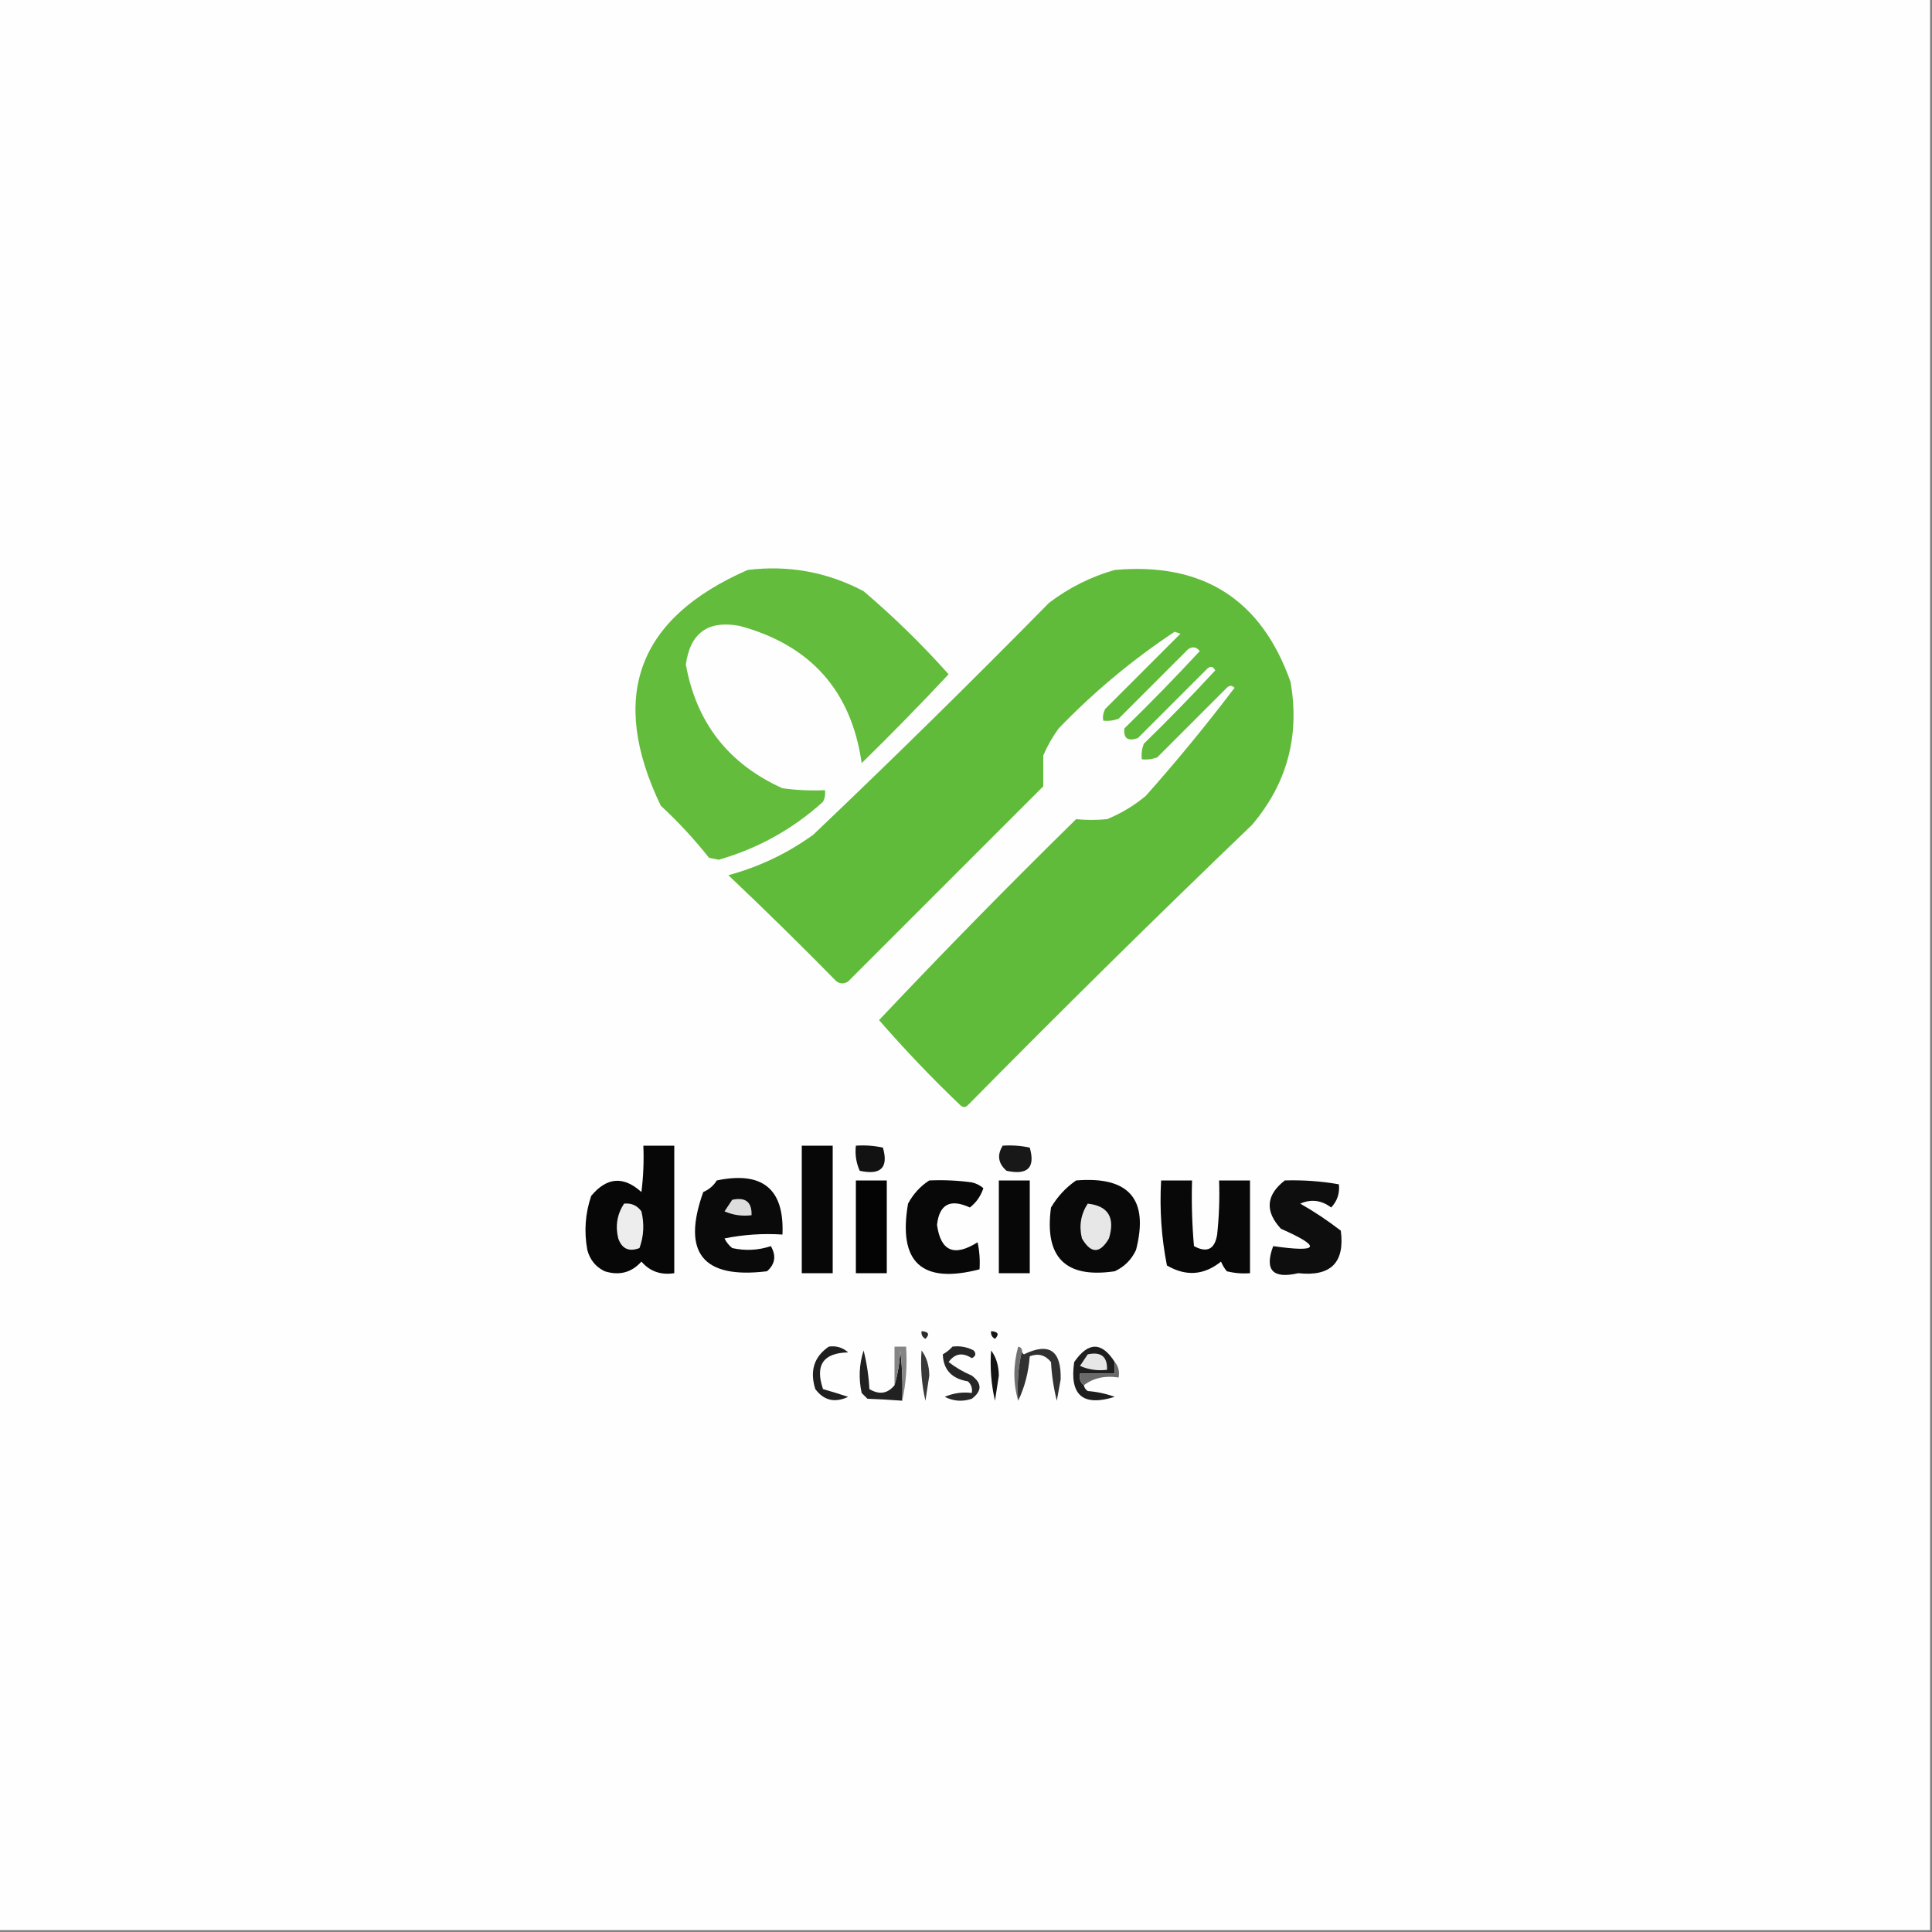 <?xml version="1.0" encoding="UTF-8"?>
<!DOCTYPE svg PUBLIC "-//W3C//DTD SVG 1.1//EN" "http://www.w3.org/Graphics/SVG/1.1/DTD/svg11.dtd">
<svg xmlns="http://www.w3.org/2000/svg" version="1.1" width="500px" height="500px" style="shape-rendering:geometricPrecision; text-rendering:geometricPrecision; image-rendering:optimizeQuality; fill-rule:evenodd; clip-rule:evenodd" xmlns:xlink="http://www.w3.org/1999/xlink">
<rect width="100%" height="100%" fill="#808080" stroke="none"/>
<g><path style="opacity:1" fill="#fefefe" d="M -0.5,-0.5 C 166.167,-0.5 332.833,-0.5 499.5,-0.5C 499.5,166.167 499.5,332.833 499.5,499.5C 332.833,499.5 166.167,499.5 -0.5,499.5C -0.5,332.833 -0.5,166.167 -0.5,-0.5 Z"/></g>
<g><path style="opacity:1" fill="#63bc3b" d="M 193.5,147.5 C 204.116,146.208 214.116,148.041 223.5,153C 231.317,159.65 238.65,166.817 245.5,174.5C 238.181,182.319 230.681,189.986 223,197.5C 220.339,178.833 209.839,166.999 191.5,162C 183.279,160.438 178.613,163.772 177.5,172C 180.224,187.057 188.558,197.723 202.5,204C 206.152,204.499 209.818,204.665 213.5,204.5C 213.649,205.552 213.483,206.552 213,207.5C 205.154,214.589 196.154,219.589 186,222.5C 185.167,222.333 184.333,222.167 183.5,222C 179.701,217.199 175.534,212.699 171,208.5C 157.452,180.305 164.952,159.972 193.5,147.5 Z"/></g>
<g><path style="opacity:1" fill="#61bb3a" d="M 288.5,147.5 C 311.312,145.475 326.479,155.142 334,176.5C 336.421,190.489 333.088,202.823 324,213.5C 299.195,237.305 274.695,261.472 250.5,286C 249.833,286.667 249.167,286.667 248.5,286C 241.123,278.958 234.123,271.624 227.5,264C 244.125,246.374 261.125,229.041 278.5,212C 281.133,212.253 283.8,212.253 286.5,212C 290.132,210.516 293.466,208.516 296.5,206C 304.545,196.958 312.211,187.624 319.5,178C 318.833,177.333 318.167,177.333 317.5,178C 311.5,184 305.5,190 299.5,196C 298.207,196.49 296.873,196.657 295.5,196.5C 295.343,195.127 295.51,193.793 296,192.5C 302.348,186.319 308.515,179.986 314.5,173.5C 313.998,172.479 313.332,172.312 312.5,173C 306.5,179 300.5,185 294.5,191C 291.866,191.925 290.699,191.091 291,188.5C 297.681,181.986 304.181,175.319 310.5,168.5C 309.635,167.417 308.635,167.251 307.5,168C 301.5,174 295.5,180 289.5,186C 288.207,186.49 286.873,186.657 285.5,186.5C 285.351,185.448 285.517,184.448 286,183.5C 292.5,177 299,170.5 305.5,164C 305,163.833 304.5,163.667 304,163.5C 293.135,170.69 283.135,179.023 274,188.5C 272.414,190.67 271.08,193.004 270,195.5C 270,198.167 270,200.833 270,203.5C 253.167,220.333 236.333,237.167 219.5,254C 218.5,254.667 217.5,254.667 216.5,254C 207.319,244.652 197.986,235.486 188.5,226.5C 196.492,224.337 203.825,220.837 210.5,216C 231.138,196.362 251.472,176.362 271.5,156C 276.712,152.061 282.379,149.227 288.5,147.5 Z"/></g>
<g><path style="opacity:1" fill="#121212" d="M 221.5,296.5 C 223.857,296.337 226.19,296.503 228.5,297C 229.98,302.188 227.98,304.188 222.5,303C 221.577,300.959 221.244,298.792 221.5,296.5 Z"/></g>
<g><path style="opacity:1" fill="#181818" d="M 259.5,296.5 C 261.857,296.337 264.19,296.503 266.5,297C 267.98,302.188 265.98,304.188 260.5,303C 258.316,301.102 257.983,298.936 259.5,296.5 Z"/></g>
<g><path style="opacity:1" fill="#070707" d="M 166.5,296.5 C 169.167,296.5 171.833,296.5 174.5,296.5C 174.5,307.5 174.5,318.5 174.5,329.5C 171.028,330.037 168.195,329.037 166,326.5C 163.441,329.349 160.274,330.183 156.5,329C 154.185,327.891 152.685,326.057 152,323.5C 151.121,318.713 151.455,314.047 153,309.5C 157.035,304.636 161.368,304.302 166,308.5C 166.499,304.514 166.666,300.514 166.5,296.5 Z"/></g>
<g><path style="opacity:1" fill="#070707" d="M 207.5,296.5 C 210.167,296.5 212.833,296.5 215.5,296.5C 215.5,307.5 215.5,318.5 215.5,329.5C 212.833,329.5 210.167,329.5 207.5,329.5C 207.5,318.5 207.5,307.5 207.5,296.5 Z"/></g>
<g><path style="opacity:1" fill="#0a0a0a" d="M 185.5,305.5 C 197.354,303.038 203.021,307.705 202.5,319.5C 197.456,319.173 192.456,319.506 187.5,320.5C 187.977,321.478 188.643,322.311 189.5,323C 192.894,323.752 196.227,323.585 199.5,322.5C 200.938,324.998 200.604,327.164 198.5,329C 181.878,331.048 176.378,324.215 182,308.5C 183.518,307.837 184.685,306.837 185.5,305.5 Z"/></g>
<g><path style="opacity:1" fill="#080808" d="M 240.5,305.5 C 244.182,305.335 247.848,305.501 251.5,306C 252.624,306.249 253.624,306.749 254.5,307.5C 253.815,309.547 252.649,311.214 251,312.5C 245.919,310.154 243.086,311.654 242.5,317C 243.446,323.825 246.946,325.325 253,321.5C 253.497,323.81 253.663,326.143 253.5,328.5C 238.549,332.382 232.382,326.715 235,311.5C 236.36,308.977 238.193,306.977 240.5,305.5 Z"/></g>
<g><path style="opacity:1" fill="#090909" d="M 278.5,305.5 C 292.21,304.367 297.377,310.367 294,323.5C 292.833,326 291,327.833 288.5,329C 275.74,330.907 270.24,325.407 272,312.5C 273.694,309.642 275.861,307.309 278.5,305.5 Z"/></g>
<g><path style="opacity:1" fill="#0e0e0e" d="M 332.5,305.5 C 337.214,305.353 341.881,305.686 346.5,306.5C 346.753,308.827 346.086,310.827 344.5,312.5C 341.977,310.592 339.31,310.259 336.5,311.5C 340.124,313.555 343.624,315.889 347,318.5C 348.082,326.751 344.416,330.418 336,329.5C 329.366,331.037 327.199,328.704 329.5,322.5C 341.485,324.205 342.151,322.705 331.5,318C 327.309,313.46 327.642,309.293 332.5,305.5 Z"/></g>
<g><path style="opacity:1" fill="#040404" d="M 221.5,305.5 C 224.167,305.5 226.833,305.5 229.5,305.5C 229.5,313.5 229.5,321.5 229.5,329.5C 226.833,329.5 224.167,329.5 221.5,329.5C 221.5,321.5 221.5,313.5 221.5,305.5 Z"/></g>
<g><path style="opacity:1" fill="#070707" d="M 258.5,305.5 C 261.167,305.5 263.833,305.5 266.5,305.5C 266.5,313.5 266.5,321.5 266.5,329.5C 263.833,329.5 261.167,329.5 258.5,329.5C 258.5,321.5 258.5,313.5 258.5,305.5 Z"/></g>
<g><path style="opacity:1" fill="#080808" d="M 300.5,305.5 C 303.167,305.5 305.833,305.5 308.5,305.5C 308.334,311.176 308.501,316.843 309,322.5C 312.387,324.318 314.387,323.318 315,319.5C 315.499,314.845 315.666,310.179 315.5,305.5C 318.167,305.5 320.833,305.5 323.5,305.5C 323.5,313.5 323.5,321.5 323.5,329.5C 321.473,329.662 319.473,329.495 317.5,329C 316.874,328.25 316.374,327.416 316,326.5C 311.585,330.051 306.918,330.384 302,327.5C 300.571,320.281 300.071,312.947 300.5,305.5 Z"/></g>
<g><path style="opacity:1" fill="#dddddd" d="M 189.5,310.5 C 192.95,309.756 194.616,311.09 194.5,314.5C 192.076,314.808 189.743,314.474 187.5,313.5C 188.193,312.482 188.859,311.482 189.5,310.5 Z"/></g>
<g><path style="opacity:1" fill="#e7e7e7" d="M 281.5,311.5 C 286.805,312.077 288.638,315.077 287,320.5C 284.667,324.5 282.333,324.5 280,320.5C 279.207,317.259 279.707,314.259 281.5,311.5 Z"/></g>
<g><path style="opacity:1" fill="#ededed" d="M 161.5,311.5 C 163.39,311.297 164.89,311.963 166,313.5C 166.784,316.76 166.617,319.927 165.5,323C 162.783,324.033 160.949,323.2 160,320.5C 159.207,317.259 159.707,314.259 161.5,311.5 Z"/></g>
<g><path style="opacity:1" fill="#2d2d2d" d="M 238.5,344.5 C 240.337,344.639 240.67,345.306 239.5,346.5C 238.702,346.043 238.369,345.376 238.5,344.5 Z"/></g>
<g><path style="opacity:1" fill="#161616" d="M 256.5,344.5 C 258.337,344.639 258.67,345.306 257.5,346.5C 256.702,346.043 256.369,345.376 256.5,344.5 Z"/></g>
<g><path style="opacity:1" fill="#212121" d="M 231.5,358.5 C 232.319,355.695 232.819,352.695 233,349.5C 233.499,353.821 233.666,358.154 233.5,362.5C 230.634,362.282 227.634,362.115 224.5,362C 224,361.5 223.5,361 223,360.5C 222.175,356.789 222.341,353.122 223.5,349.5C 224.324,352.785 224.824,356.118 225,359.5C 227.552,361.02 229.718,360.687 231.5,358.5 Z"/></g>
<g><path style="opacity:1" fill="#858585" d="M 233.5,362.5 C 233.666,358.154 233.499,353.821 233,349.5C 232.819,352.695 232.319,355.695 231.5,358.5C 231.5,355.167 231.5,351.833 231.5,348.5C 232.5,348.5 233.5,348.5 234.5,348.5C 234.819,353.363 234.486,358.03 233.5,362.5 Z"/></g>
<g><path style="opacity:1" fill="#383838" d="M 238.5,349.5 C 239.8,351.223 240.467,353.39 240.5,356C 240.167,358.167 239.833,360.333 239.5,362.5C 238.508,358.217 238.174,353.884 238.5,349.5 Z"/></g>
<g><path style="opacity:1" fill="#131313" d="M 256.5,349.5 C 257.8,351.223 258.467,353.39 258.5,356C 258.167,358.167 257.833,360.333 257.5,362.5C 256.508,358.217 256.174,353.884 256.5,349.5 Z"/></g>
<g><path style="opacity:1" fill="#717171" d="M 264.5,349.5 C 263.515,353.634 263.182,357.968 263.5,362.5C 262.188,357.985 262.188,353.318 263.5,348.5C 264.107,348.624 264.44,348.957 264.5,349.5 Z"/></g>
<g><path style="opacity:1" fill="#313131" d="M 263.5,362.5 C 263.182,357.968 263.515,353.634 264.5,349.5C 264.435,349.938 264.601,350.272 265,350.5C 271.525,347.33 274.691,349.496 274.5,357C 274.167,358.833 273.833,360.667 273.5,362.5C 272.676,359.215 272.176,355.882 272,352.5C 270.534,350.675 268.701,350.175 266.5,351C 266.173,355.214 265.173,359.048 263.5,362.5 Z"/></g>
<g><path style="opacity:1" fill="#1e1e1e" d="M 288.5,352.5 C 288.5,353.5 288.5,354.5 288.5,355.5C 285.5,355.5 282.5,355.5 279.5,355.5C 279.263,356.791 279.596,357.791 280.5,358.5C 280.611,359.117 280.944,359.617 281.5,360C 283.9,360.186 286.234,360.686 288.5,361.5C 280.248,364.082 276.748,361.082 278,352.5C 281.636,347.2 285.136,347.2 288.5,352.5 Z"/></g>
<g><path style="opacity:1" fill="#e7e7e7" d="M 281.5,350.5 C 284.95,349.756 286.616,351.09 286.5,354.5C 284.076,354.808 281.743,354.474 279.5,353.5C 280.193,352.482 280.859,351.482 281.5,350.5 Z"/></g>
<g><path style="opacity:1" fill="#1f1f1f" d="M 214.5,348.5 C 216.429,348.231 218.095,348.731 219.5,350C 213.046,350.132 210.879,353.298 213,359.5C 215.147,360.113 217.314,360.779 219.5,361.5C 216.06,363.125 213.227,362.458 211,359.5C 209.518,354.774 210.685,351.107 214.5,348.5 Z"/></g>
<g><path style="opacity:1" fill="#696969" d="M 288.5,352.5 C 289.434,353.568 289.768,354.901 289.5,356.5C 285.988,355.945 282.988,356.612 280.5,358.5C 279.596,357.791 279.263,356.791 279.5,355.5C 282.5,355.5 285.5,355.5 288.5,355.5C 288.5,354.5 288.5,353.5 288.5,352.5 Z"/></g>
<g><path style="opacity:1" fill="#272727" d="M 246.5,348.5 C 248.467,348.261 250.301,348.594 252,349.5C 252.688,350.332 252.521,350.998 251.5,351.5C 249.099,349.938 247.099,350.271 245.5,352.5C 247.336,353.919 249.336,355.086 251.5,356C 254.167,358 254.167,360 251.5,362C 249.098,362.814 246.765,362.647 244.5,361.5C 246.743,360.526 249.076,360.192 251.5,360.5C 251.719,359.325 251.386,358.325 250.5,357.5C 246.291,356.8 244.124,354.467 244,350.5C 244.995,349.934 245.828,349.267 246.5,348.5 Z"/></g>
</svg>
